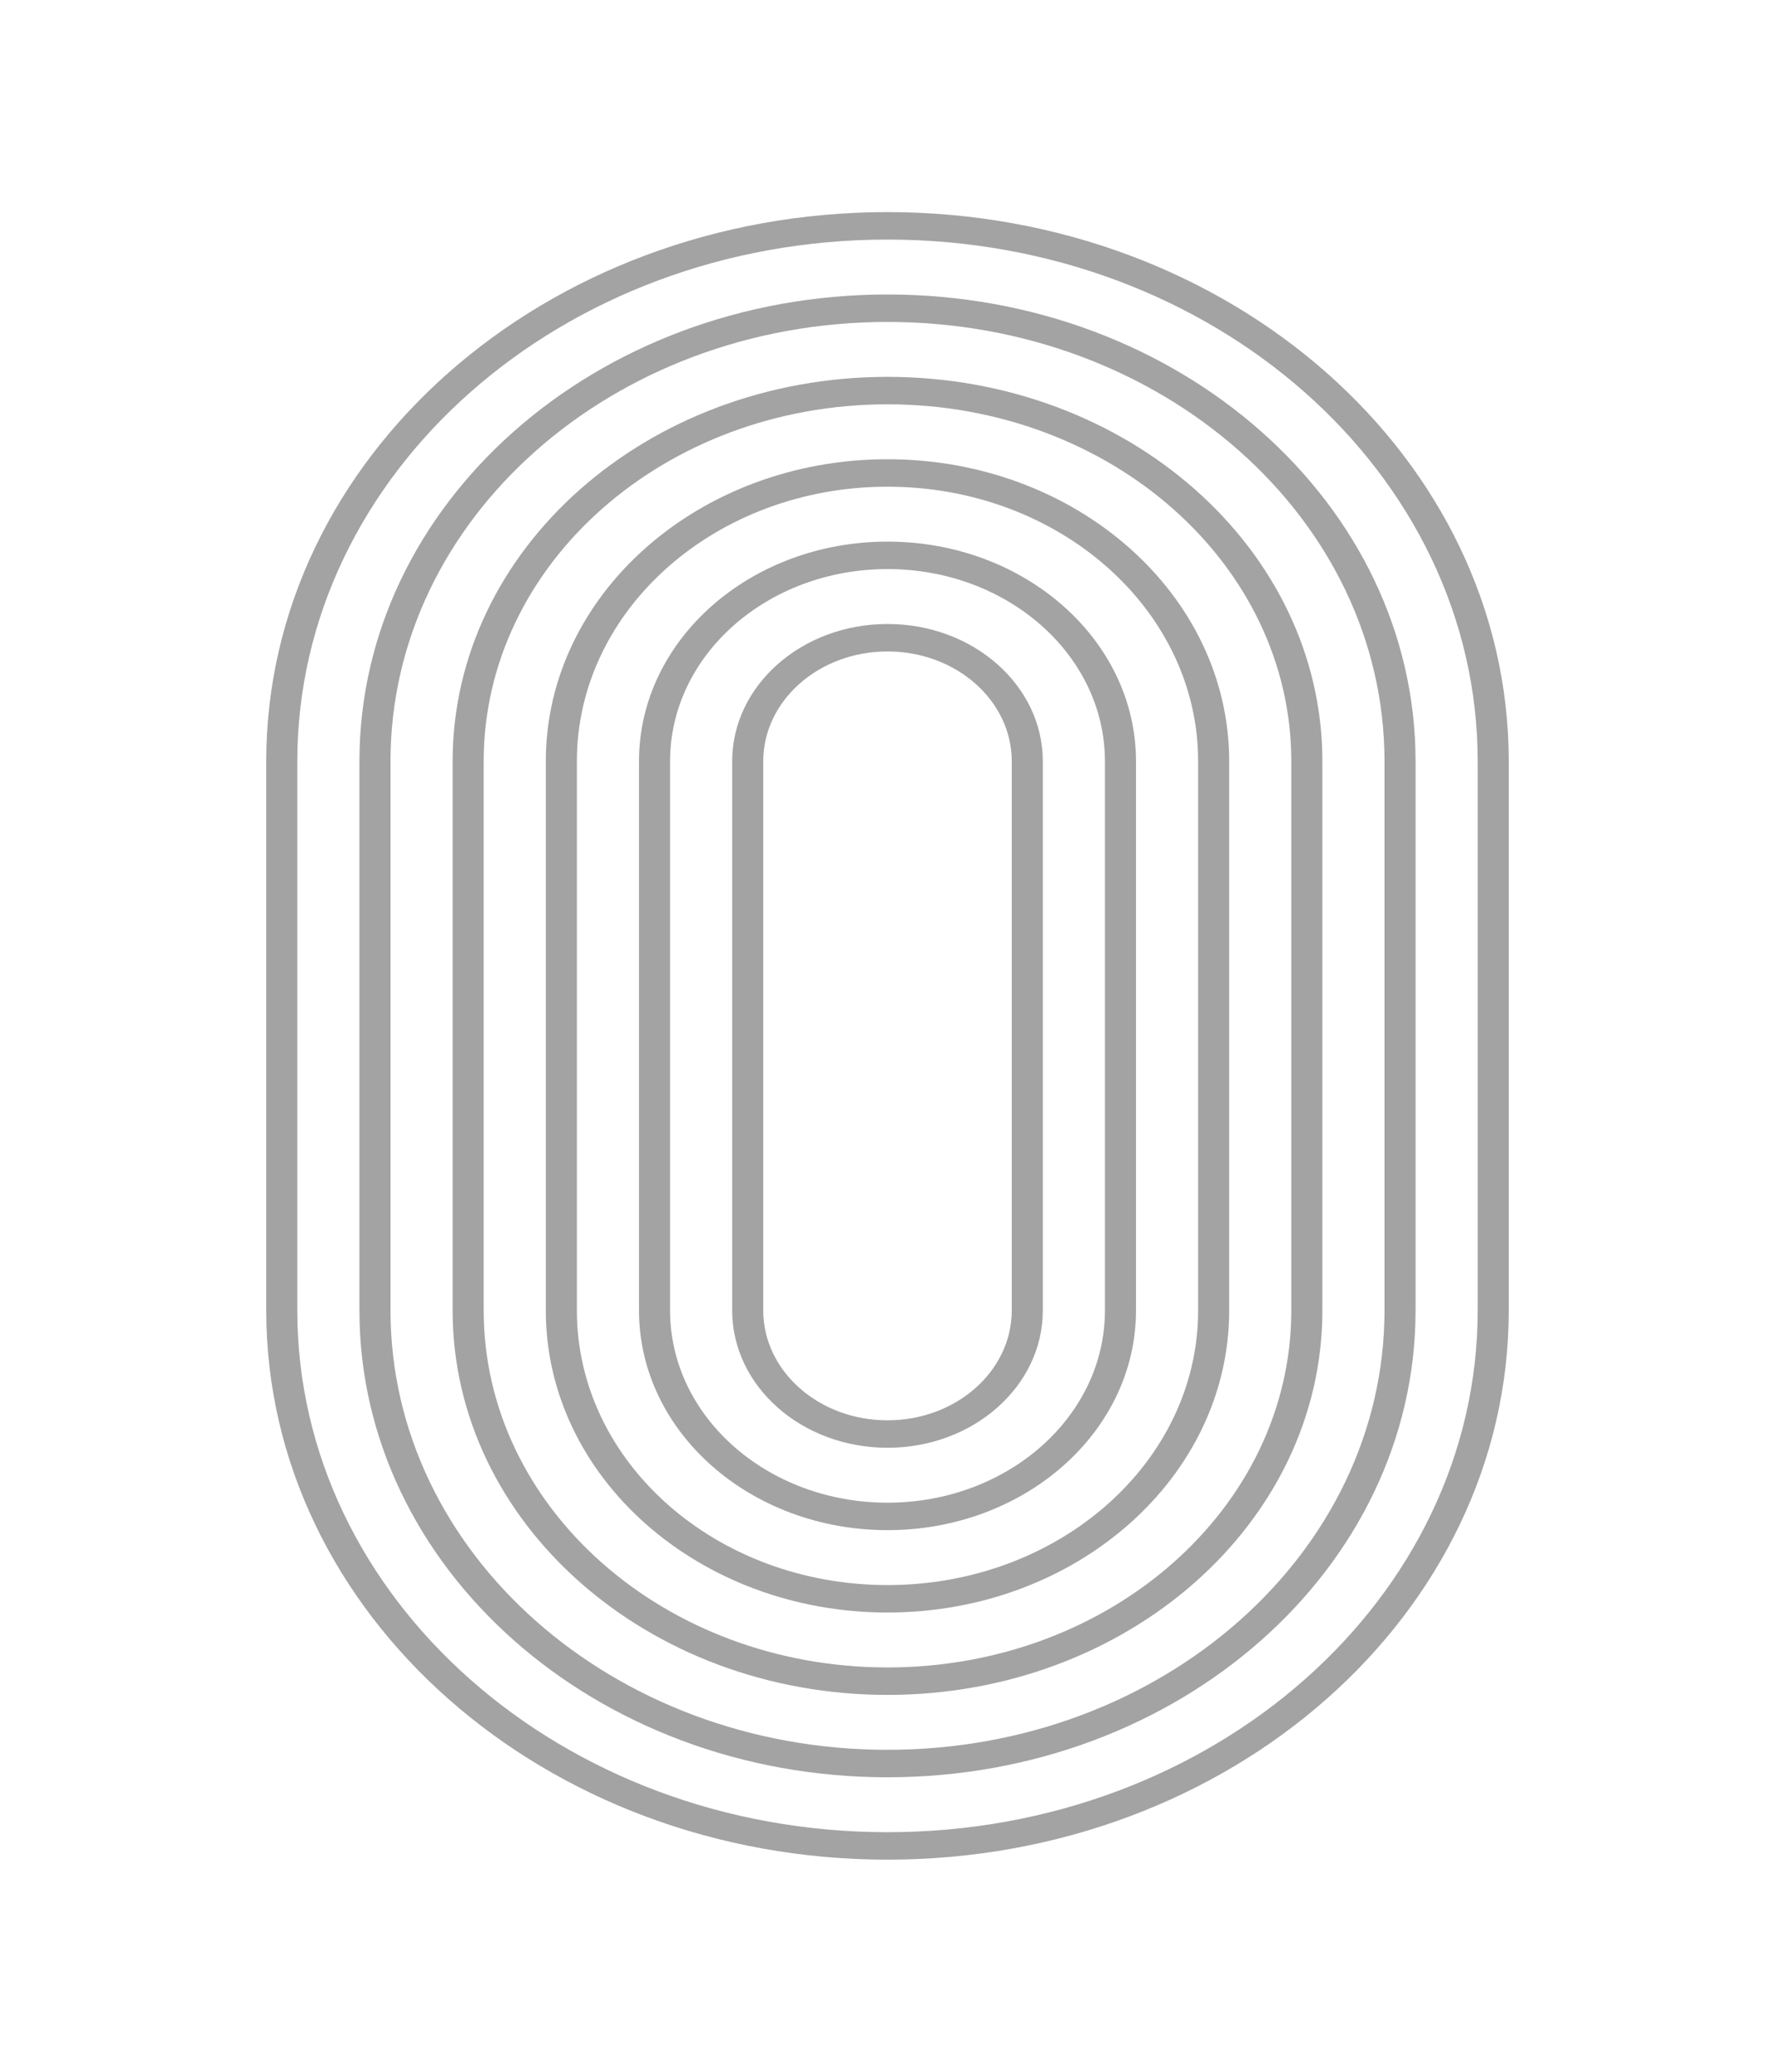 <svg width="180" height="210" viewBox="0 0 180 210" fill="none" xmlns="http://www.w3.org/2000/svg">
<g opacity="0.5">
<path fill-rule="evenodd" clip-rule="evenodd" d="M74.25 77.167C74.25 69.481 81.302 63.25 90 63.25C98.698 63.25 105.75 69.481 105.75 77.167V132.833C105.75 140.519 98.698 146.75 90 146.75C81.302 146.75 74.25 140.519 74.25 132.833V77.167ZM102.6 77.167V132.833C102.6 138.982 96.959 143.967 90 143.967C83.041 143.967 77.4 138.982 77.4 132.833V77.167C77.4 71.018 83.041 66.033 90 66.033C96.959 66.033 102.6 71.018 102.6 77.167Z" fill="black" fill-opacity="0.72"/>
<path fill-rule="evenodd" clip-rule="evenodd" d="M90 54.9C76.082 54.9 64.8 64.869 64.8 77.167V132.833C64.8 145.131 76.082 155.1 90 155.1C103.918 155.1 115.2 145.131 115.2 132.833V77.167C115.2 64.869 103.918 54.9 90 54.9ZM112.05 132.833V77.167C112.05 66.406 102.178 57.683 90 57.683C77.822 57.683 67.95 66.406 67.95 77.167V132.833C67.95 143.594 77.822 152.317 90 152.317C102.178 152.317 112.05 143.594 112.05 132.833Z" fill="black" fill-opacity="0.72"/>
<path fill-rule="evenodd" clip-rule="evenodd" d="M55.35 77.167C55.35 60.258 70.863 46.55 90 46.55C109.137 46.55 124.65 60.258 124.65 77.167V132.833C124.65 149.742 109.137 163.45 90 163.45C70.863 163.45 55.35 149.742 55.35 132.833V77.167ZM121.5 77.167V132.833C121.5 148.205 107.397 160.667 90 160.667C72.603 160.667 58.5 148.205 58.5 132.833V77.167C58.5 61.795 72.603 49.333 90 49.333C107.397 49.333 121.5 61.795 121.5 77.167Z" fill="black" fill-opacity="0.72"/>
<path fill-rule="evenodd" clip-rule="evenodd" d="M90 38.2C65.644 38.2 45.9 55.646 45.9 77.167V132.833C45.9 154.354 65.644 171.8 90 171.8C114.356 171.8 134.1 154.354 134.1 132.833V77.167C134.1 55.646 114.356 38.2 90 38.2ZM130.95 132.833V77.167C130.95 57.183 112.616 40.983 90 40.983C67.384 40.983 49.05 57.183 49.05 77.167V132.833C49.05 152.817 67.384 169.017 90 169.017C112.616 169.017 130.95 152.817 130.95 132.833Z" fill="black" fill-opacity="0.72"/>
<path fill-rule="evenodd" clip-rule="evenodd" d="M36.45 77.167C36.45 51.034 60.425 29.85 90 29.85C119.575 29.85 143.55 51.034 143.55 77.167V132.833C143.55 158.966 119.575 180.15 90 180.15C60.425 180.15 36.45 158.966 36.45 132.833V77.167ZM140.4 77.167V132.833C140.4 157.428 117.835 177.367 90 177.367C62.165 177.367 39.6 157.428 39.6 132.833V77.167C39.6 52.572 62.165 32.633 90 32.633C117.835 32.633 140.4 52.572 140.4 77.167Z" fill="black" fill-opacity="0.72"/>
<path fill-rule="evenodd" clip-rule="evenodd" d="M27 77.167C27 46.423 55.206 21.5 90 21.5C124.794 21.5 153 46.423 153 77.167V132.833C153 163.577 124.794 188.5 90 188.5C55.206 188.5 27 163.577 27 132.833V77.167ZM149.85 77.167V132.833C149.85 162.04 123.054 185.717 90 185.717C56.946 185.717 30.15 162.04 30.15 132.833V77.167C30.15 47.96 56.946 24.283 90 24.283C123.054 24.283 149.85 47.96 149.85 77.167Z" fill="black" fill-opacity="0.72"/>
</g>
</svg>
